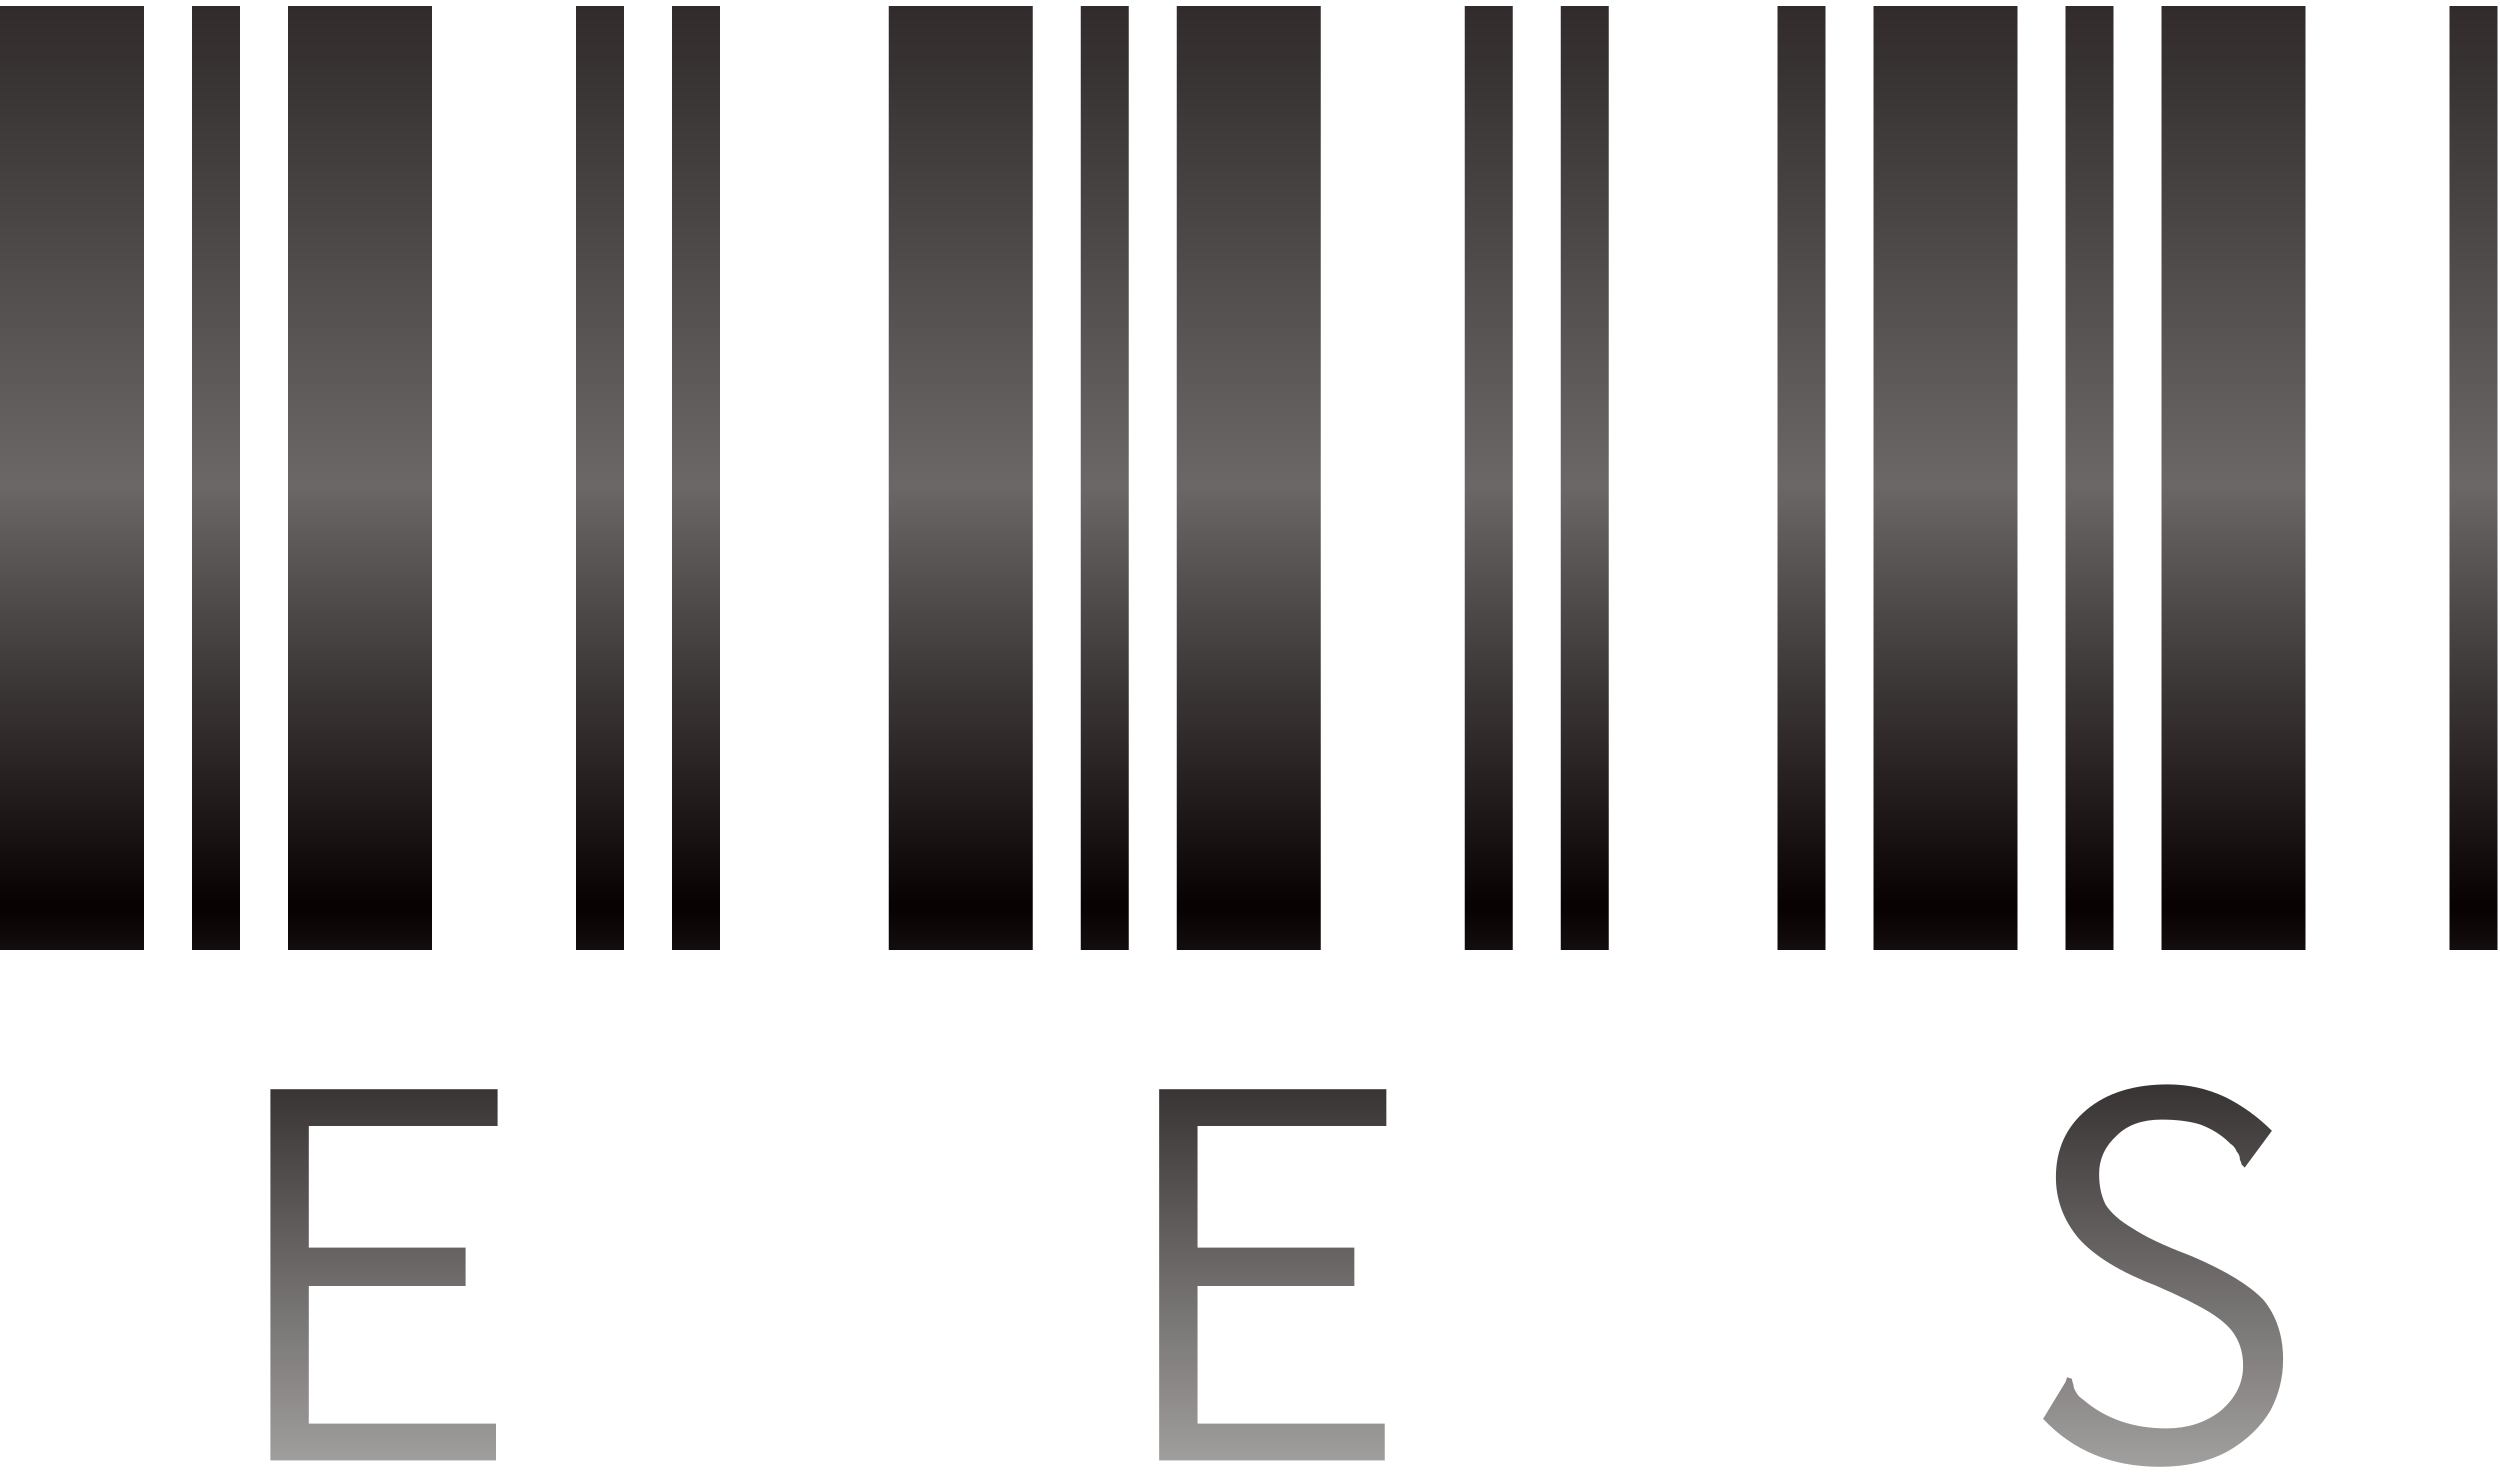 <svg width="200" height="118" viewBox="0 0 200 118" fill="none" xmlns="http://www.w3.org/2000/svg">
<path d="M0 76V0.48H11.52V76H0ZM15.36 76V0.48H19.2V76H15.36ZM23.04 76V0.48H34.56V76H23.04ZM46.08 76V0.48H49.92V76H46.08ZM53.76 76V0.48H57.6V76H53.76ZM21.632 87.136H39.808V90.08H24.704V99.808H37.248V102.88H24.704V113.888H39.68V116.832H21.632V87.136ZM71.1 76V0.48H82.62V76H71.1ZM86.46 76V0.48H90.3V76H86.46ZM94.14 76V0.48H105.66V76H94.14ZM117.18 76V0.48H121.02V76H117.18ZM124.86 76V0.48H128.7V76H124.86ZM92.732 87.136H110.908V90.08H95.804V99.808H108.348V102.88H95.804V113.888H110.78V116.832H92.732V87.136ZM142.2 76V0.48H146.04V76H142.2ZM149.88 76V0.48H161.4V76H149.88ZM165.24 76V0.48H169.08V76H165.24ZM172.92 76V0.48H184.44V76H172.92ZM195.96 76V0.48H199.8V76H195.96ZM172.792 117.344C168.952 117.344 165.837 116.064 163.448 113.504L165.24 110.56L165.368 110.176L165.752 110.304C165.752 110.389 165.795 110.56 165.88 110.816C165.88 110.987 165.965 111.2 166.136 111.456C166.221 111.627 166.392 111.797 166.648 111.968C168.44 113.504 170.659 114.272 173.304 114.272C175.011 114.272 176.461 113.803 177.656 112.864C178.851 111.84 179.448 110.645 179.448 109.28C179.448 108.341 179.235 107.531 178.808 106.848C178.467 106.251 177.827 105.653 176.888 105.056C175.949 104.459 174.499 103.733 172.536 102.88C169.635 101.771 167.544 100.491 166.264 99.04C165.069 97.589 164.472 95.968 164.472 94.176C164.472 91.957 165.283 90.165 166.904 88.8C168.525 87.435 170.701 86.752 173.432 86.752C175.053 86.752 176.589 87.093 178.04 87.776C179.405 88.459 180.643 89.355 181.752 90.464L179.576 93.408L179.32 93.152C179.32 93.067 179.277 92.939 179.192 92.768C179.192 92.512 179.107 92.299 178.936 92.128C178.851 91.872 178.68 91.659 178.424 91.488C177.741 90.805 176.931 90.293 175.992 89.952C175.139 89.696 174.115 89.568 172.92 89.568C171.384 89.568 170.189 89.995 169.336 90.848C168.397 91.701 167.928 92.725 167.928 93.92C167.928 94.859 168.099 95.669 168.44 96.352C168.867 97.035 169.592 97.675 170.616 98.272C171.64 98.955 173.176 99.68 175.224 100.448C178.04 101.643 180.003 102.837 181.112 104.032C182.136 105.312 182.648 106.891 182.648 108.768C182.648 110.219 182.307 111.584 181.624 112.864C180.856 114.144 179.747 115.211 178.296 116.064C176.76 116.917 174.925 117.344 172.792 117.344Z" fill="url(#paint0_linear_957_188)"/>
<defs>
<linearGradient id="paint0_linear_957_188" x1="103" y1="-26" x2="103" y2="144.5" gradientUnits="userSpaceOnUse">
<stop stop-color="#080101"/>
<stop offset="0.38" stop-color="#080101" stop-opacity="0.6"/>
<stop offset="0.578" stop-color="#080101"/>
<stop offset="0.729" stop-color="#080101" stop-opacity="0.642"/>
<stop offset="1" stop-color="#080101" stop-opacity="0"/>
</linearGradient>
</defs>
</svg>

